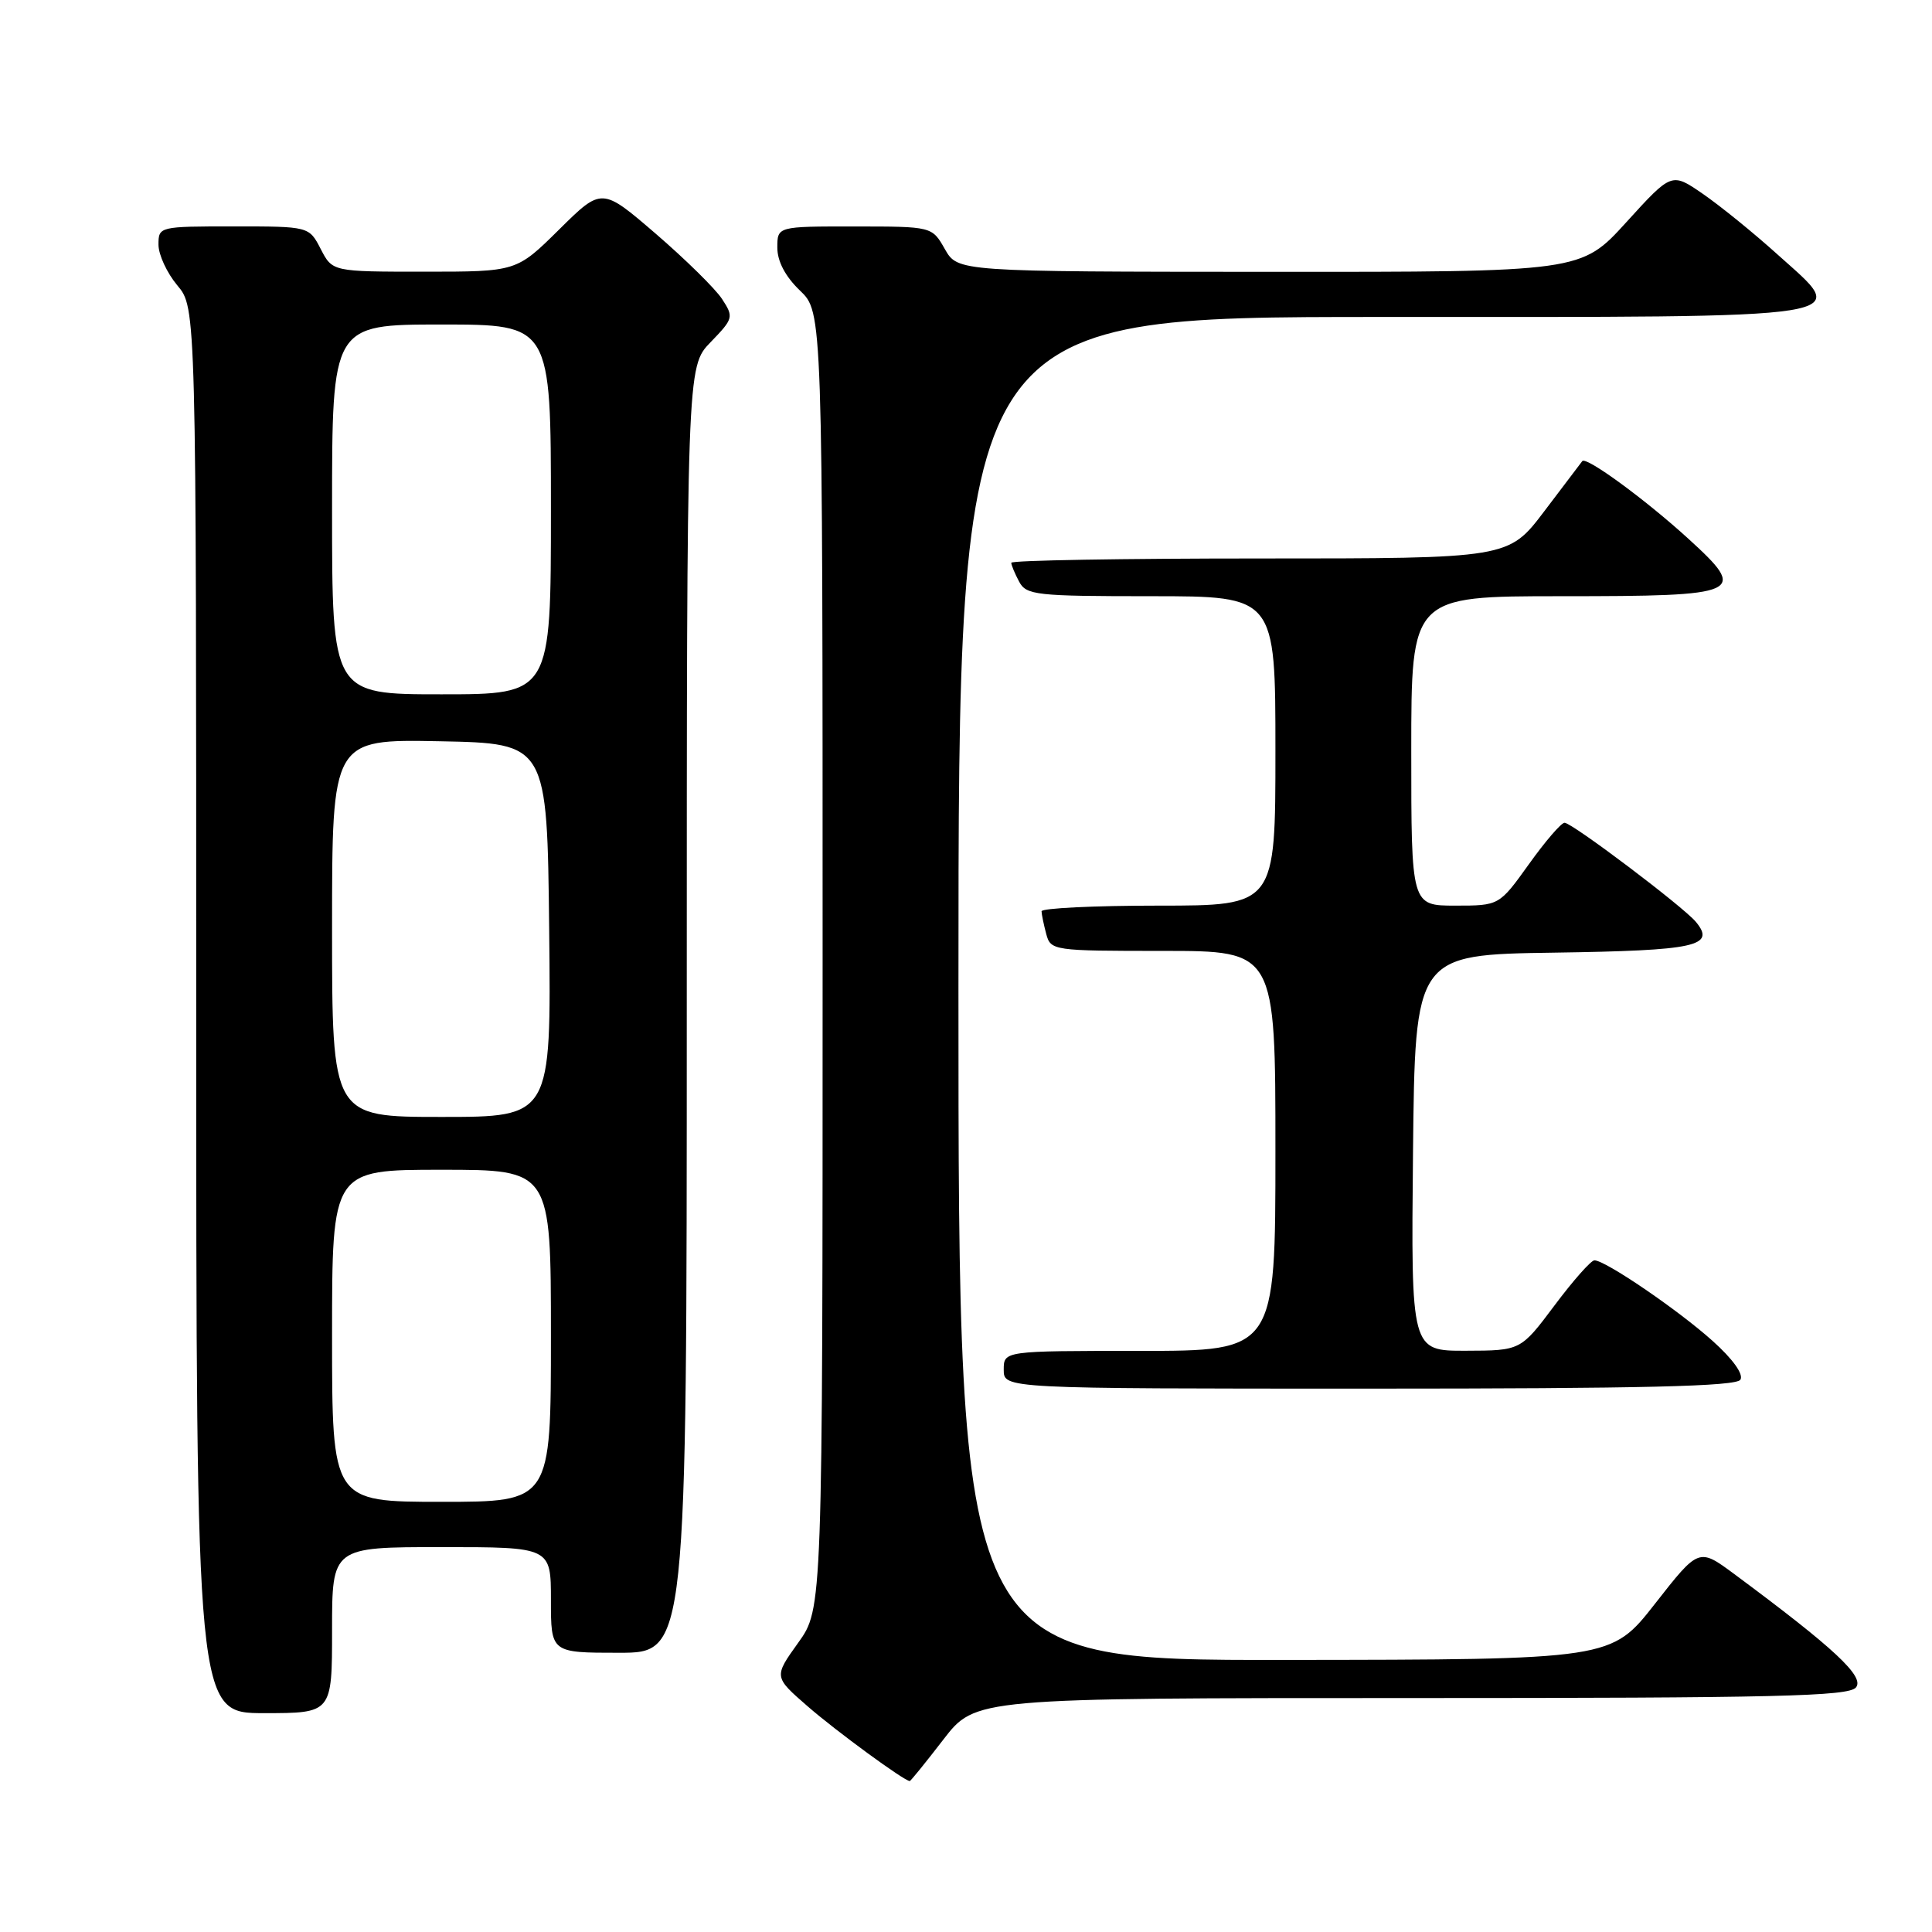 <?xml version="1.0" encoding="UTF-8" standalone="no"?>
<!DOCTYPE svg PUBLIC "-//W3C//DTD SVG 1.1//EN" "http://www.w3.org/Graphics/SVG/1.1/DTD/svg11.dtd" >
<svg xmlns="http://www.w3.org/2000/svg" xmlns:xlink="http://www.w3.org/1999/xlink" version="1.1" viewBox="0 0 256 256">
 <g >
 <path fill="currentColor"
d=" M 125.00 230.50 C 129.24 225.00 129.24 225.00 187.00 225.00 C 235.37 225.00 244.94 224.77 245.92 223.60 C 247.11 222.17 243.07 218.41 229.80 208.57 C 225.10 205.09 225.10 205.09 219.30 212.50 C 213.50 219.91 213.50 219.91 170.25 219.95 C 127.00 220.00 127.00 220.00 127.00 131.00 C 127.00 42.00 127.00 42.00 182.88 42.00 C 247.73 42.00 245.18 42.40 235.52 33.71 C 232.34 30.84 227.88 27.23 225.61 25.67 C 221.50 22.84 221.50 22.84 215.50 29.44 C 209.50 36.04 209.50 36.04 168.20 36.02 C 126.91 36.00 126.91 36.00 125.20 33.01 C 123.50 30.01 123.50 30.01 113.25 30.01 C 103.00 30.00 103.00 30.00 103.00 32.81 C 103.00 34.63 104.06 36.64 106.00 38.50 C 109.00 41.37 109.00 41.37 109.00 127.27 C 109.00 213.17 109.00 213.17 105.76 217.68 C 102.53 222.19 102.53 222.19 107.01 226.09 C 110.76 229.36 119.83 236.00 120.55 236.00 C 120.66 236.00 122.67 233.53 125.00 230.50 Z  M 44.00 216.00 C 44.00 205.00 44.00 205.00 58.50 205.00 C 73.00 205.00 73.00 205.00 73.00 212.00 C 73.00 219.00 73.00 219.00 82.00 219.00 C 91.00 219.00 91.00 219.00 91.00 133.80 C 91.00 48.60 91.00 48.60 94.15 45.35 C 97.19 42.21 97.24 42.01 95.67 39.61 C 94.77 38.24 90.82 34.36 86.89 30.97 C 79.74 24.82 79.74 24.82 74.09 30.41 C 68.44 36.00 68.44 36.00 56.25 36.00 C 44.05 36.00 44.05 36.00 42.50 33.00 C 40.95 30.00 40.95 30.00 30.97 30.00 C 21.09 30.00 21.00 30.02 21.00 32.42 C 21.00 33.76 22.13 36.18 23.50 37.82 C 26.00 40.79 26.00 40.79 26.00 133.89 C 26.00 227.00 26.00 227.00 35.00 227.00 C 44.00 227.00 44.00 227.00 44.00 216.00 Z  M 230.61 182.82 C 231.06 182.10 229.61 180.08 226.92 177.67 C 222.34 173.56 212.71 167.00 211.27 167.00 C 210.82 167.00 208.44 169.69 205.98 172.98 C 201.50 178.96 201.50 178.96 194.23 178.98 C 186.97 179.00 186.97 179.00 187.23 152.75 C 187.50 126.50 187.50 126.50 205.96 126.23 C 224.75 125.95 227.39 125.38 224.71 122.15 C 223.03 120.13 208.28 109.00 207.31 109.02 C 206.86 109.03 204.73 111.51 202.58 114.52 C 198.65 120.00 198.65 120.00 192.83 120.00 C 187.00 120.00 187.00 120.00 187.00 99.50 C 187.00 79.00 187.00 79.00 206.88 79.00 C 230.98 79.00 231.71 78.67 223.70 71.37 C 218.01 66.18 210.16 60.44 209.66 61.10 C 209.49 61.32 207.22 64.31 204.62 67.75 C 199.88 74.00 199.88 74.00 166.94 74.00 C 148.82 74.00 134.00 74.25 134.00 74.57 C 134.00 74.88 134.47 76.00 135.04 77.07 C 135.99 78.86 137.28 79.00 152.54 79.00 C 169.00 79.00 169.00 79.00 169.00 99.50 C 169.00 120.00 169.00 120.00 153.50 120.00 C 144.97 120.00 138.01 120.34 138.01 120.75 C 138.02 121.16 138.30 122.51 138.63 123.75 C 139.22 125.96 139.53 126.00 154.12 126.00 C 169.00 126.00 169.00 126.00 169.00 152.50 C 169.00 179.00 169.00 179.00 151.00 179.00 C 133.00 179.00 133.00 179.00 133.00 181.50 C 133.00 184.00 133.00 184.00 181.44 184.00 C 217.66 184.00 230.07 183.70 230.61 182.82 Z  M 44.00 177.00 C 44.00 155.00 44.00 155.00 58.50 155.00 C 73.00 155.00 73.00 155.00 73.00 177.00 C 73.00 199.00 73.00 199.00 58.50 199.00 C 44.00 199.00 44.00 199.00 44.00 177.00 Z  M 44.00 122.97 C 44.00 97.95 44.00 97.95 58.25 98.22 C 72.50 98.50 72.50 98.50 72.77 123.25 C 73.03 148.00 73.03 148.00 58.52 148.00 C 44.00 148.00 44.00 148.00 44.00 122.97 Z  M 44.00 67.50 C 44.00 43.00 44.00 43.00 58.50 43.00 C 73.00 43.00 73.00 43.00 73.00 67.50 C 73.00 92.00 73.00 92.00 58.50 92.00 C 44.00 92.00 44.00 92.00 44.00 67.50 Z "/>
</g>
</svg>